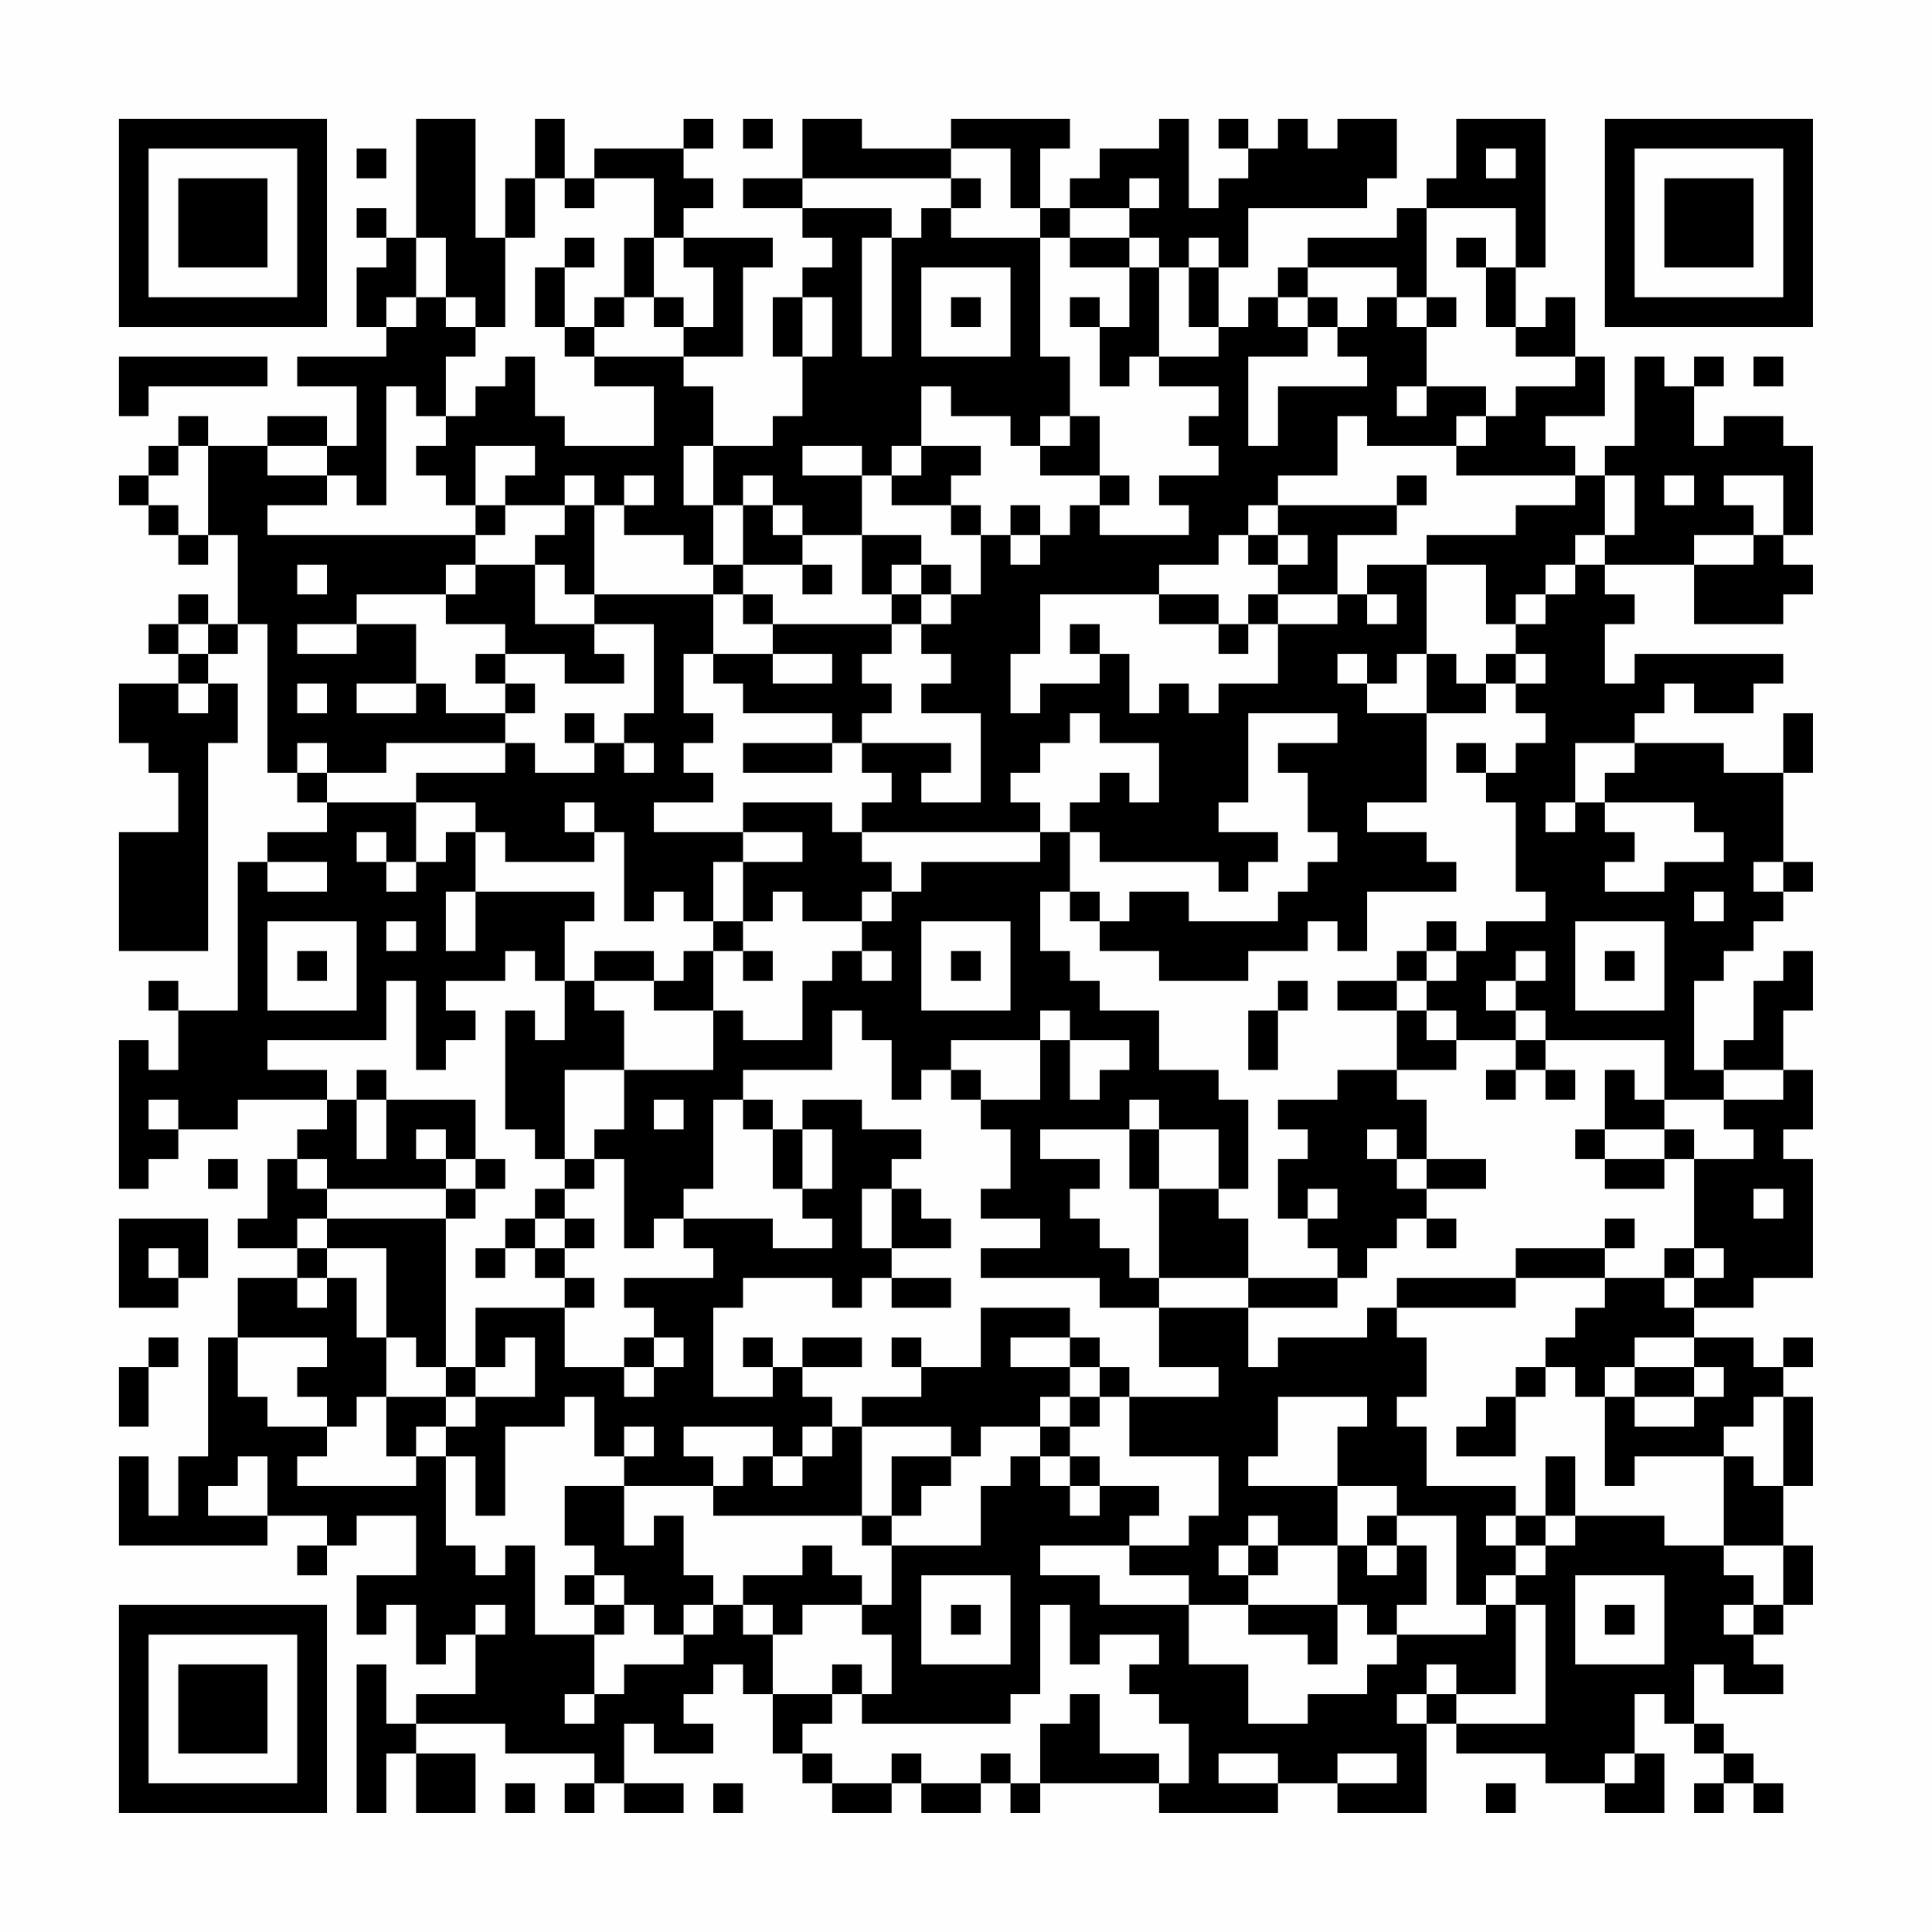 <?xml version="1.0" encoding="UTF-8"?>
<svg xmlns="http://www.w3.org/2000/svg" version="1.1" width="300" height="300" viewBox="0 0 300 300"><rect x="0" y="0" width="300" height="300" fill="#fefefe"/><g transform="scale(4.615)"><g transform="translate(4,4)"><path fill-rule="evenodd" d="M10 0L10 4L9 4L9 3L8 3L8 4L9 4L9 5L8 5L8 7L9 7L9 8L6 8L6 9L8 9L8 11L7 11L7 10L5 10L5 11L3 11L3 10L2 10L2 11L1 11L1 12L0 12L0 13L1 13L1 14L2 14L2 15L3 15L3 14L4 14L4 17L3 17L3 16L2 16L2 17L1 17L1 18L2 18L2 19L0 19L0 21L1 21L1 22L2 22L2 24L0 24L0 28L3 28L3 21L4 21L4 19L3 19L3 18L4 18L4 17L5 17L5 22L6 22L6 23L7 23L7 24L5 24L5 25L4 25L4 30L2 30L2 29L1 29L1 30L2 30L2 32L1 32L1 31L0 31L0 36L1 36L1 35L2 35L2 34L4 34L4 33L7 33L7 34L6 34L6 35L5 35L5 37L4 37L4 38L6 38L6 39L4 39L4 41L3 41L3 45L2 45L2 47L1 47L1 45L0 45L0 48L5 48L5 47L7 47L7 48L6 48L6 49L7 49L7 48L8 48L8 47L10 47L10 49L8 49L8 51L9 51L9 50L10 50L10 52L11 52L11 51L12 51L12 53L10 53L10 54L9 54L9 52L8 52L8 57L9 57L9 55L10 55L10 57L12 57L12 55L10 55L10 54L13 54L13 55L16 55L16 56L15 56L15 57L16 57L16 56L17 56L17 57L19 57L19 56L17 56L17 54L18 54L18 55L20 55L20 54L19 54L19 53L20 53L20 52L21 52L21 53L22 53L22 55L23 55L23 56L24 56L24 57L26 57L26 56L27 56L27 57L29 57L29 56L30 56L30 57L31 57L31 56L35 56L35 57L39 57L39 56L41 56L41 57L44 57L44 54L45 54L45 55L48 55L48 56L50 56L50 57L52 57L52 55L51 55L51 53L52 53L52 54L53 54L53 55L54 55L54 56L53 56L53 57L54 57L54 56L55 56L55 57L56 57L56 56L55 56L55 55L54 55L54 54L53 54L53 52L54 52L54 53L56 53L56 52L55 52L55 51L56 51L56 50L57 50L57 48L56 48L56 46L57 46L57 43L56 43L56 42L57 42L57 41L56 41L56 42L55 42L55 41L53 41L53 40L55 40L55 39L57 39L57 35L56 35L56 34L57 34L57 32L56 32L56 30L57 30L57 28L56 28L56 29L55 29L55 31L54 31L54 32L53 32L53 29L54 29L54 28L55 28L55 27L56 27L56 26L57 26L57 25L56 25L56 22L57 22L57 20L56 20L56 22L54 22L54 21L51 21L51 20L52 20L52 19L53 19L53 20L55 20L55 19L56 19L56 18L51 18L51 19L50 19L50 17L51 17L51 16L50 16L50 15L53 15L53 17L56 17L56 16L57 16L57 15L56 15L56 14L57 14L57 11L56 11L56 10L54 10L54 11L53 11L53 9L54 9L54 8L53 8L53 9L52 9L52 8L51 8L51 11L50 11L50 12L49 12L49 11L48 11L48 10L50 10L50 8L49 8L49 6L48 6L48 7L47 7L47 5L48 5L48 0L45 0L45 2L44 2L44 3L43 3L43 4L40 4L40 5L39 5L39 6L38 6L38 7L37 7L37 5L38 5L38 3L42 3L42 2L43 2L43 0L41 0L41 1L40 1L40 0L39 0L39 1L38 1L38 0L37 0L37 1L38 1L38 2L37 2L37 3L36 3L36 0L35 0L35 1L33 1L33 2L32 2L32 3L31 3L31 1L32 1L32 0L28 0L28 1L25 1L25 0L23 0L23 2L21 2L21 3L23 3L23 4L24 4L24 5L23 5L23 6L22 6L22 8L23 8L23 10L22 10L22 11L20 11L20 9L19 9L19 8L21 8L21 5L22 5L22 4L19 4L19 3L20 3L20 2L19 2L19 1L20 1L20 0L19 0L19 1L16 1L16 2L15 2L15 0L14 0L14 2L13 2L13 4L12 4L12 0ZM21 0L21 1L22 1L22 0ZM8 1L8 2L9 2L9 1ZM28 1L28 2L23 2L23 3L26 3L26 4L25 4L25 8L26 8L26 4L27 4L27 3L28 3L28 4L31 4L31 8L32 8L32 10L31 10L31 11L30 11L30 10L28 10L28 9L27 9L27 11L26 11L26 12L25 12L25 11L23 11L23 12L25 12L25 14L23 14L23 13L22 13L22 12L21 12L21 13L20 13L20 11L19 11L19 13L20 13L20 15L19 15L19 14L17 14L17 13L18 13L18 12L17 12L17 13L16 13L16 12L15 12L15 13L13 13L13 12L14 12L14 11L12 11L12 13L11 13L11 12L10 12L10 11L11 11L11 10L12 10L12 9L13 9L13 8L14 8L14 10L15 10L15 11L18 11L18 9L16 9L16 8L19 8L19 7L20 7L20 5L19 5L19 4L18 4L18 2L16 2L16 3L15 3L15 2L14 2L14 4L13 4L13 7L12 7L12 6L11 6L11 4L10 4L10 6L9 6L9 7L10 7L10 6L11 6L11 7L12 7L12 8L11 8L11 10L10 10L10 9L9 9L9 13L8 13L8 12L7 12L7 11L5 11L5 12L7 12L7 13L5 13L5 14L12 14L12 15L11 15L11 16L8 16L8 17L6 17L6 18L8 18L8 17L10 17L10 19L8 19L8 20L10 20L10 19L11 19L11 20L13 20L13 21L9 21L9 22L7 22L7 21L6 21L6 22L7 22L7 23L10 23L10 25L9 25L9 24L8 24L8 25L9 25L9 26L10 26L10 25L11 25L11 24L12 24L12 26L11 26L11 28L12 28L12 26L16 26L16 27L15 27L15 29L14 29L14 28L13 28L13 29L11 29L11 30L12 30L12 31L11 31L11 32L10 32L10 29L9 29L9 31L5 31L5 32L7 32L7 33L8 33L8 35L9 35L9 33L12 33L12 35L11 35L11 34L10 34L10 35L11 35L11 36L7 36L7 35L6 35L6 36L7 36L7 37L6 37L6 38L7 38L7 39L6 39L6 40L7 40L7 39L8 39L8 41L9 41L9 43L8 43L8 44L7 44L7 43L6 43L6 42L7 42L7 41L4 41L4 43L5 43L5 44L7 44L7 45L6 45L6 46L10 46L10 45L11 45L11 48L12 48L12 49L13 49L13 48L14 48L14 51L16 51L16 53L15 53L15 54L16 54L16 53L17 53L17 52L19 52L19 51L20 51L20 50L21 50L21 51L22 51L22 53L24 53L24 54L23 54L23 55L24 55L24 56L26 56L26 55L27 55L27 56L29 56L29 55L30 55L30 56L31 56L31 54L32 54L32 53L33 53L33 55L35 55L35 56L36 56L36 54L35 54L35 53L34 53L34 52L35 52L35 51L33 51L33 52L32 52L32 50L31 50L31 53L30 53L30 54L25 54L25 53L26 53L26 51L25 51L25 50L26 50L26 48L29 48L29 46L30 46L30 45L31 45L31 46L32 46L32 47L33 47L33 46L35 46L35 47L34 47L34 48L31 48L31 49L33 49L33 50L36 50L36 52L38 52L38 54L40 54L40 53L42 53L42 52L43 52L43 51L46 51L46 50L47 50L47 53L45 53L45 52L44 52L44 53L43 53L43 54L44 54L44 53L45 53L45 54L48 54L48 50L47 50L47 49L48 49L48 48L49 48L49 47L52 47L52 48L54 48L54 49L55 49L55 50L54 50L54 51L55 51L55 50L56 50L56 48L54 48L54 45L55 45L55 46L56 46L56 43L55 43L55 44L54 44L54 45L51 45L51 46L50 46L50 43L51 43L51 44L53 44L53 43L54 43L54 42L53 42L53 41L51 41L51 42L50 42L50 43L49 43L49 42L48 42L48 41L49 41L49 40L50 40L50 39L52 39L52 40L53 40L53 39L54 39L54 38L53 38L53 35L55 35L55 34L54 34L54 33L56 33L56 32L54 32L54 33L52 33L52 31L48 31L48 30L47 30L47 29L48 29L48 28L47 28L47 29L46 29L46 30L47 30L47 31L45 31L45 30L44 30L44 29L45 29L45 28L46 28L46 27L48 27L48 26L47 26L47 23L46 23L46 22L47 22L47 21L48 21L48 20L47 20L47 19L48 19L48 18L47 18L47 17L48 17L48 16L49 16L49 15L50 15L50 14L51 14L51 12L50 12L50 14L49 14L49 15L48 15L48 16L47 16L47 17L46 17L46 15L44 15L44 14L47 14L47 13L49 13L49 12L45 12L45 11L46 11L46 10L47 10L47 9L49 9L49 8L47 8L47 7L46 7L46 5L47 5L47 3L44 3L44 6L43 6L43 5L40 5L40 6L39 6L39 7L40 7L40 8L38 8L38 11L39 11L39 9L42 9L42 8L41 8L41 7L42 7L42 6L43 6L43 7L44 7L44 9L43 9L43 10L44 10L44 9L46 9L46 10L45 10L45 11L42 11L42 10L41 10L41 12L39 12L39 13L38 13L38 14L37 14L37 15L35 15L35 16L31 16L31 18L30 18L30 20L31 20L31 19L33 19L33 18L34 18L34 20L35 20L35 19L36 19L36 20L37 20L37 19L39 19L39 17L41 17L41 16L42 16L42 17L43 17L43 16L42 16L42 15L44 15L44 18L43 18L43 19L42 19L42 18L41 18L41 19L42 19L42 20L44 20L44 23L42 23L42 24L44 24L44 25L45 25L45 26L42 26L42 28L41 28L41 27L40 27L40 28L38 28L38 29L35 29L35 28L33 28L33 27L34 27L34 26L36 26L36 27L39 27L39 26L40 26L40 25L41 25L41 24L40 24L40 22L39 22L39 21L41 21L41 20L38 20L38 23L37 23L37 24L39 24L39 25L38 25L38 26L37 26L37 25L33 25L33 24L32 24L32 23L33 23L33 22L34 22L34 23L35 23L35 21L33 21L33 20L32 20L32 21L31 21L31 22L30 22L30 23L31 23L31 24L25 24L25 23L26 23L26 22L25 22L25 21L28 21L28 22L27 22L27 23L29 23L29 20L27 20L27 19L28 19L28 18L27 18L27 17L28 17L28 16L29 16L29 14L30 14L30 15L31 15L31 14L32 14L32 13L33 13L33 14L36 14L36 13L35 13L35 12L37 12L37 11L36 11L36 10L37 10L37 9L35 9L35 8L37 8L37 7L36 7L36 5L37 5L37 4L36 4L36 5L35 5L35 4L34 4L34 3L35 3L35 2L34 2L34 3L32 3L32 4L31 4L31 3L30 3L30 1ZM46 1L46 2L47 2L47 1ZM28 2L28 3L29 3L29 2ZM15 4L15 5L14 5L14 7L15 7L15 8L16 8L16 7L17 7L17 6L18 6L18 7L19 7L19 6L18 6L18 4L17 4L17 6L16 6L16 7L15 7L15 5L16 5L16 4ZM32 4L32 5L34 5L34 7L33 7L33 6L32 6L32 7L33 7L33 9L34 9L34 8L35 8L35 5L34 5L34 4ZM45 4L45 5L46 5L46 4ZM27 5L27 8L30 8L30 5ZM23 6L23 8L24 8L24 6ZM28 6L28 7L29 7L29 6ZM40 6L40 7L41 7L41 6ZM44 6L44 7L45 7L45 6ZM0 8L0 10L1 10L1 9L5 9L5 8ZM55 8L55 9L56 9L56 8ZM32 10L32 11L31 11L31 12L33 12L33 13L34 13L34 12L33 12L33 10ZM2 11L2 12L1 12L1 13L2 13L2 14L3 14L3 11ZM27 11L27 12L26 12L26 13L28 13L28 14L29 14L29 13L28 13L28 12L29 12L29 11ZM43 12L43 13L39 13L39 14L38 14L38 15L39 15L39 16L38 16L38 17L37 17L37 16L35 16L35 17L37 17L37 18L38 18L38 17L39 17L39 16L41 16L41 14L43 14L43 13L44 13L44 12ZM52 12L52 13L53 13L53 12ZM54 12L54 13L55 13L55 14L53 14L53 15L55 15L55 14L56 14L56 12ZM12 13L12 14L13 14L13 13ZM15 13L15 14L14 14L14 15L12 15L12 16L11 16L11 17L13 17L13 18L12 18L12 19L13 19L13 20L14 20L14 19L13 19L13 18L15 18L15 19L17 19L17 18L16 18L16 17L18 17L18 20L17 20L17 21L16 21L16 20L15 20L15 21L16 21L16 22L14 22L14 21L13 21L13 22L10 22L10 23L12 23L12 24L13 24L13 25L16 25L16 24L17 24L17 27L18 27L18 26L19 26L19 27L20 27L20 28L19 28L19 29L18 29L18 28L16 28L16 29L15 29L15 31L14 31L14 30L13 30L13 34L14 34L14 35L15 35L15 36L14 36L14 37L13 37L13 38L12 38L12 39L13 39L13 38L14 38L14 39L15 39L15 40L12 40L12 42L11 42L11 37L12 37L12 36L13 36L13 35L12 35L12 36L11 36L11 37L7 37L7 38L9 38L9 41L10 41L10 42L11 42L11 43L9 43L9 45L10 45L10 44L11 44L11 45L12 45L12 47L13 47L13 44L15 44L15 43L16 43L16 45L17 45L17 46L15 46L15 48L16 48L16 49L15 49L15 50L16 50L16 51L17 51L17 50L18 50L18 51L19 51L19 50L20 50L20 49L19 49L19 47L18 47L18 48L17 48L17 46L20 46L20 47L25 47L25 48L26 48L26 47L27 47L27 46L28 46L28 45L29 45L29 44L31 44L31 45L32 45L32 46L33 46L33 45L32 45L32 44L33 44L33 43L34 43L34 45L37 45L37 47L36 47L36 48L34 48L34 49L36 49L36 50L38 50L38 51L40 51L40 52L41 52L41 50L42 50L42 51L43 51L43 50L44 50L44 48L43 48L43 47L45 47L45 50L46 50L46 49L47 49L47 48L48 48L48 47L49 47L49 45L48 45L48 47L47 47L47 46L44 46L44 44L43 44L43 43L44 43L44 41L43 41L43 40L47 40L47 39L50 39L50 38L51 38L51 37L50 37L50 38L47 38L47 39L43 39L43 40L42 40L42 41L39 41L39 42L38 42L38 40L41 40L41 39L42 39L42 38L43 38L43 37L44 37L44 38L45 38L45 37L44 37L44 36L46 36L46 35L44 35L44 33L43 33L43 32L45 32L45 31L44 31L44 30L43 30L43 29L44 29L44 28L45 28L45 27L44 27L44 28L43 28L43 29L41 29L41 30L43 30L43 32L41 32L41 33L39 33L39 34L40 34L40 35L39 35L39 37L40 37L40 38L41 38L41 39L38 39L38 37L37 37L37 36L38 36L38 33L37 33L37 32L35 32L35 30L33 30L33 29L32 29L32 28L31 28L31 26L32 26L32 27L33 27L33 26L32 26L32 24L31 24L31 25L27 25L27 26L26 26L26 25L25 25L25 24L24 24L24 23L21 23L21 24L18 24L18 23L20 23L20 22L19 22L19 21L20 21L20 20L19 20L19 18L20 18L20 19L21 19L21 20L24 20L24 21L21 21L21 22L24 22L24 21L25 21L25 20L26 20L26 19L25 19L25 18L26 18L26 17L27 17L27 16L28 16L28 15L27 15L27 14L25 14L25 16L26 16L26 17L22 17L22 16L21 16L21 15L23 15L23 16L24 16L24 15L23 15L23 14L22 14L22 13L21 13L21 15L20 15L20 16L16 16L16 13ZM30 13L30 14L31 14L31 13ZM39 14L39 15L40 15L40 14ZM6 15L6 16L7 16L7 15ZM14 15L14 17L16 17L16 16L15 16L15 15ZM26 15L26 16L27 16L27 15ZM20 16L20 18L22 18L22 19L24 19L24 18L22 18L22 17L21 17L21 16ZM2 17L2 18L3 18L3 17ZM32 17L32 18L33 18L33 17ZM44 18L44 20L46 20L46 19L47 19L47 18L46 18L46 19L45 19L45 18ZM2 19L2 20L3 20L3 19ZM6 19L6 20L7 20L7 19ZM17 21L17 22L18 22L18 21ZM45 21L45 22L46 22L46 21ZM49 21L49 23L48 23L48 24L49 24L49 23L50 23L50 24L51 24L51 25L50 25L50 26L52 26L52 25L54 25L54 24L53 24L53 23L50 23L50 22L51 22L51 21ZM15 23L15 24L16 24L16 23ZM21 24L21 25L20 25L20 27L21 27L21 28L20 28L20 30L18 30L18 29L16 29L16 30L17 30L17 32L15 32L15 35L16 35L16 36L15 36L15 37L14 37L14 38L15 38L15 39L16 39L16 40L15 40L15 42L17 42L17 43L18 43L18 42L19 42L19 41L18 41L18 40L17 40L17 39L20 39L20 38L19 38L19 37L22 37L22 38L24 38L24 37L23 37L23 36L24 36L24 34L23 34L23 33L25 33L25 34L27 34L27 35L26 35L26 36L25 36L25 38L26 38L26 39L25 39L25 40L24 40L24 39L21 39L21 40L20 40L20 43L22 43L22 42L23 42L23 43L24 43L24 44L23 44L23 45L22 45L22 44L19 44L19 45L20 45L20 46L21 46L21 45L22 45L22 46L23 46L23 45L24 45L24 44L25 44L25 47L26 47L26 45L28 45L28 44L25 44L25 43L27 43L27 42L29 42L29 40L32 40L32 41L30 41L30 42L32 42L32 43L31 43L31 44L32 44L32 43L33 43L33 42L34 42L34 43L37 43L37 42L35 42L35 40L38 40L38 39L35 39L35 36L37 36L37 34L35 34L35 33L34 33L34 34L31 34L31 35L33 35L33 36L32 36L32 37L33 37L33 38L34 38L34 39L35 39L35 40L33 40L33 39L29 39L29 38L31 38L31 37L29 37L29 36L30 36L30 34L29 34L29 33L31 33L31 31L32 31L32 33L33 33L33 32L34 32L34 31L32 31L32 30L31 30L31 31L28 31L28 32L27 32L27 33L26 33L26 31L25 31L25 30L24 30L24 32L21 32L21 33L20 33L20 36L19 36L19 37L18 37L18 38L17 38L17 35L16 35L16 34L17 34L17 32L20 32L20 30L21 30L21 31L23 31L23 29L24 29L24 28L25 28L25 29L26 29L26 28L25 28L25 27L26 27L26 26L25 26L25 27L23 27L23 26L22 26L22 27L21 27L21 25L23 25L23 24ZM5 25L5 26L7 26L7 25ZM55 25L55 26L56 26L56 25ZM53 26L53 27L54 27L54 26ZM5 27L5 30L8 30L8 27ZM9 27L9 28L10 28L10 27ZM27 27L27 30L30 30L30 27ZM49 27L49 30L52 30L52 27ZM6 28L6 29L7 29L7 28ZM21 28L21 29L22 29L22 28ZM28 28L28 29L29 29L29 28ZM50 28L50 29L51 29L51 28ZM39 29L39 30L38 30L38 32L39 32L39 30L40 30L40 29ZM47 31L47 32L46 32L46 33L47 33L47 32L48 32L48 33L49 33L49 32L48 32L48 31ZM8 32L8 33L9 33L9 32ZM28 32L28 33L29 33L29 32ZM50 32L50 34L49 34L49 35L50 35L50 36L52 36L52 35L53 35L53 34L52 34L52 33L51 33L51 32ZM1 33L1 34L2 34L2 33ZM18 33L18 34L19 34L19 33ZM21 33L21 34L22 34L22 36L23 36L23 34L22 34L22 33ZM34 34L34 36L35 36L35 34ZM42 34L42 35L43 35L43 36L44 36L44 35L43 35L43 34ZM50 34L50 35L52 35L52 34ZM3 35L3 36L4 36L4 35ZM26 36L26 38L28 38L28 37L27 37L27 36ZM40 36L40 37L41 37L41 36ZM55 36L55 37L56 37L56 36ZM0 37L0 40L2 40L2 39L3 39L3 37ZM15 37L15 38L16 38L16 37ZM1 38L1 39L2 39L2 38ZM52 38L52 39L53 39L53 38ZM26 39L26 40L28 40L28 39ZM1 41L1 42L0 42L0 44L1 44L1 42L2 42L2 41ZM13 41L13 42L12 42L12 43L11 43L11 44L12 44L12 43L14 43L14 41ZM17 41L17 42L18 42L18 41ZM21 41L21 42L22 42L22 41ZM23 41L23 42L25 42L25 41ZM26 41L26 42L27 42L27 41ZM32 41L32 42L33 42L33 41ZM47 42L47 43L46 43L46 44L45 44L45 45L47 45L47 43L48 43L48 42ZM51 42L51 43L53 43L53 42ZM39 43L39 45L38 45L38 46L41 46L41 48L39 48L39 47L38 47L38 48L37 48L37 49L38 49L38 50L41 50L41 48L42 48L42 49L43 49L43 48L42 48L42 47L43 47L43 46L41 46L41 44L42 44L42 43ZM17 44L17 45L18 45L18 44ZM4 45L4 46L3 46L3 47L5 47L5 45ZM46 47L46 48L47 48L47 47ZM23 48L23 49L21 49L21 50L22 50L22 51L23 51L23 50L25 50L25 49L24 49L24 48ZM38 48L38 49L39 49L39 48ZM16 49L16 50L17 50L17 49ZM27 49L27 52L30 52L30 49ZM49 49L49 52L52 52L52 49ZM12 50L12 51L13 51L13 50ZM28 50L28 51L29 51L29 50ZM50 50L50 51L51 51L51 50ZM24 52L24 53L25 53L25 52ZM37 55L37 56L39 56L39 55ZM41 55L41 56L43 56L43 55ZM50 55L50 56L51 56L51 55ZM13 56L13 57L14 57L14 56ZM20 56L20 57L21 57L21 56ZM46 56L46 57L47 57L47 56ZM0 0L0 7L7 7L7 0ZM1 1L1 6L6 6L6 1ZM2 2L2 5L5 5L5 2ZM50 0L50 7L57 7L57 0ZM51 1L51 6L56 6L56 1ZM52 2L52 5L55 5L55 2ZM0 50L0 57L7 57L7 50ZM1 51L1 56L6 56L6 51ZM2 52L2 55L5 55L5 52Z" fill="#000000"/></g></g></svg>
